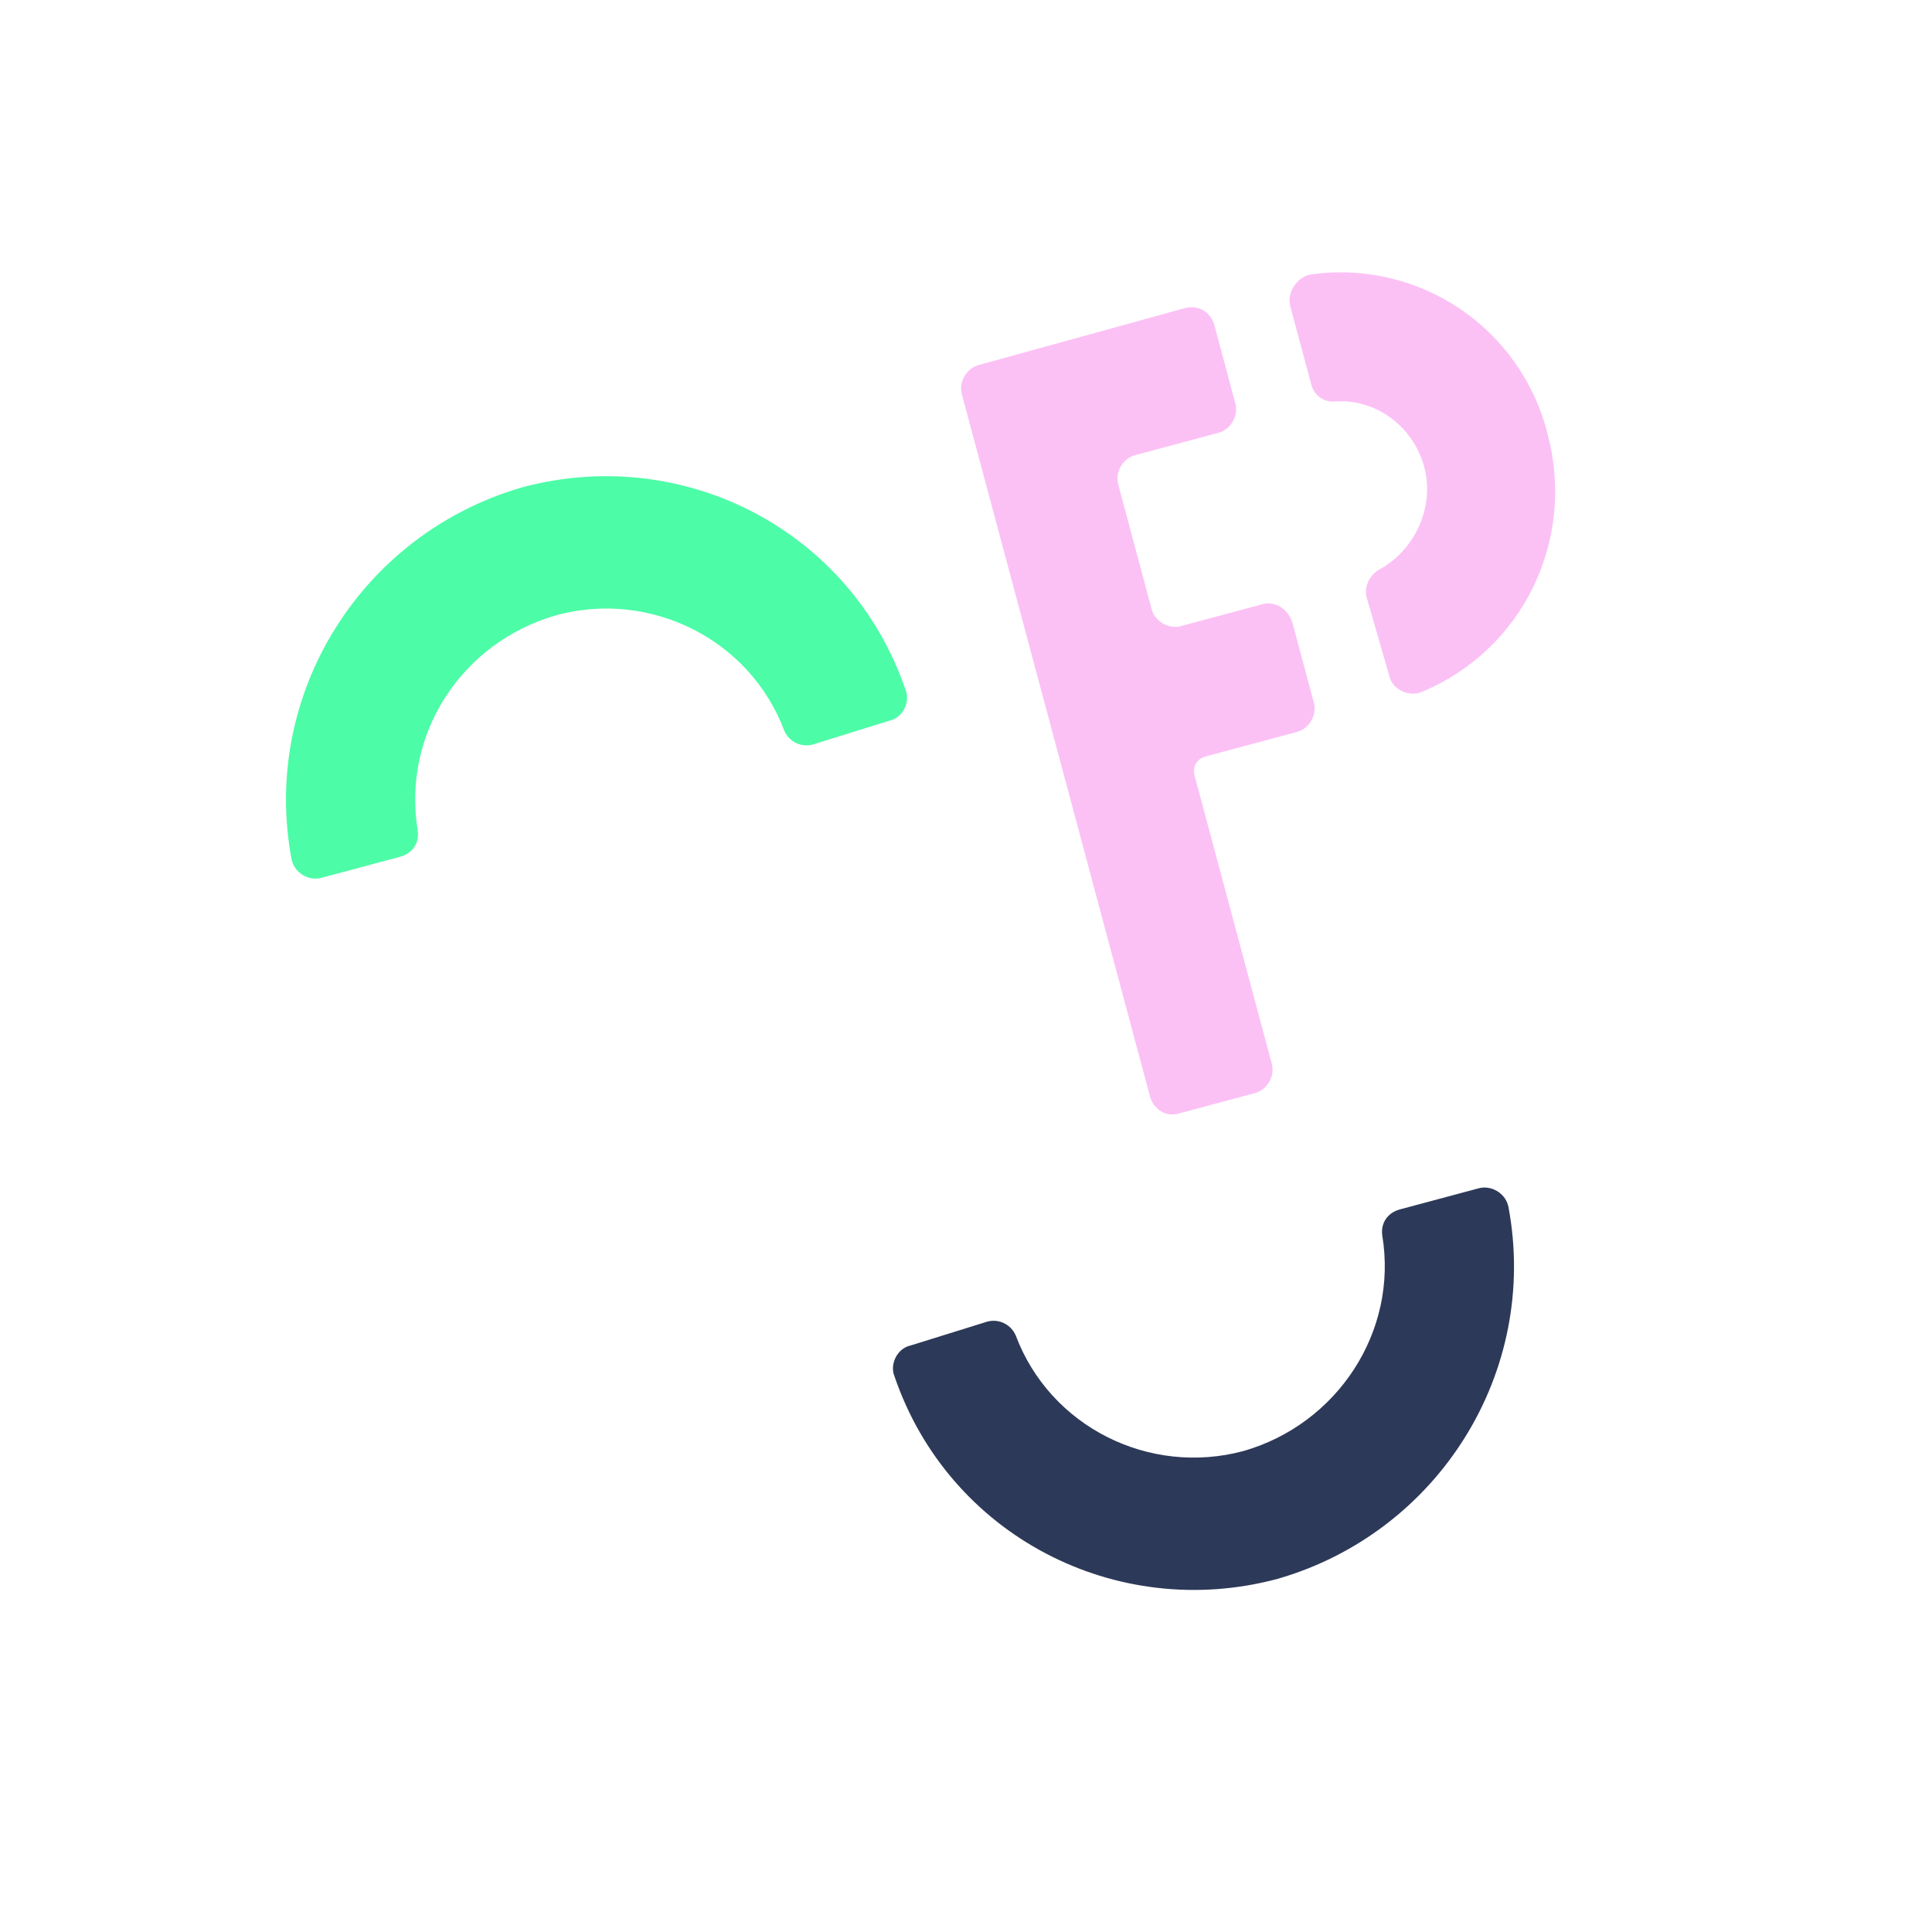 <svg width="400" height="400" viewBox="0 0 400 400" fill="none" xmlns="http://www.w3.org/2000/svg">
<path d="M204.397 273.629C206.951 272.945 209.379 274.345 210.296 276.491C217.422 295.425 237.952 305.642 257.426 300.425C276.813 294.888 289.484 275.775 286.188 255.814C285.824 253.178 287.312 251.071 289.866 250.386L306.147 246.023C308.701 245.339 311.534 246.972 312.217 249.523L312.302 249.841C318.718 284.001 297.864 317.267 264.516 326.885C230.996 335.867 196.389 317.804 185.184 284.928C184.182 282.463 185.733 279.313 188.287 278.629C188.287 278.629 188.287 278.629 188.606 278.544L204.397 273.629Z" fill="#2D3958"/>
<path d="M168.275 154.145C165.721 154.829 163.293 153.43 162.376 151.284C155.25 132.349 134.72 122.132 115.246 127.35C95.54 132.972 83.188 152 86.484 171.961C86.848 174.597 85.36 176.704 82.806 177.388L66.525 181.751C63.971 182.435 61.138 180.802 60.455 178.251L60.37 177.933C53.954 143.773 74.808 110.508 108.156 100.889C141.676 91.907 176.283 109.97 187.488 142.847C188.49 145.311 186.939 148.461 184.385 149.145L184.066 149.231L168.275 154.145Z" fill="#4CFCA7"/>
<path d="M261.425 125.085L244.505 129.619C241.952 130.303 239.119 128.67 238.436 126.119L231.516 100.296C230.833 97.745 232.469 94.915 235.023 94.231L252.262 89.611C254.816 88.927 256.453 86.097 255.769 83.547L251.413 67.287C250.729 64.737 248.216 63.018 245.343 63.788L202.651 75.569C200.097 76.253 198.46 79.084 199.143 81.634L204.781 102.676L211.701 128.499L218.621 154.323L218.877 155.279L238.097 227.012C238.781 229.563 241.294 231.281 243.848 230.597L259.81 226.319C262.363 225.635 264 222.805 263.317 220.255L247.342 160.637C246.83 158.724 247.765 157.107 249.681 156.593L268.515 151.547C271.069 150.862 272.706 148.032 272.023 145.481L267.666 129.222C266.811 126.034 263.979 124.401 261.425 125.085ZM282.967 123.755C282.369 121.523 283.452 119.183 285.516 117.947C292.984 113.895 297.085 104.937 294.864 96.649C292.643 88.359 284.932 82.566 276.524 83.111C274.204 83.391 272.095 81.905 271.497 79.674L267.141 63.414C266.457 60.864 268.093 58.033 270.562 57.03C270.881 56.945 270.881 56.945 271.201 56.859C293.592 53.593 314.827 67.722 320.403 89.805C326.297 111.803 315.29 134.571 294.351 143.257C291.882 144.26 288.816 143.031 287.813 140.567C287.728 140.248 287.728 140.248 287.643 139.929L282.967 123.755Z" fill="#FBC1F5"/>
</svg>
